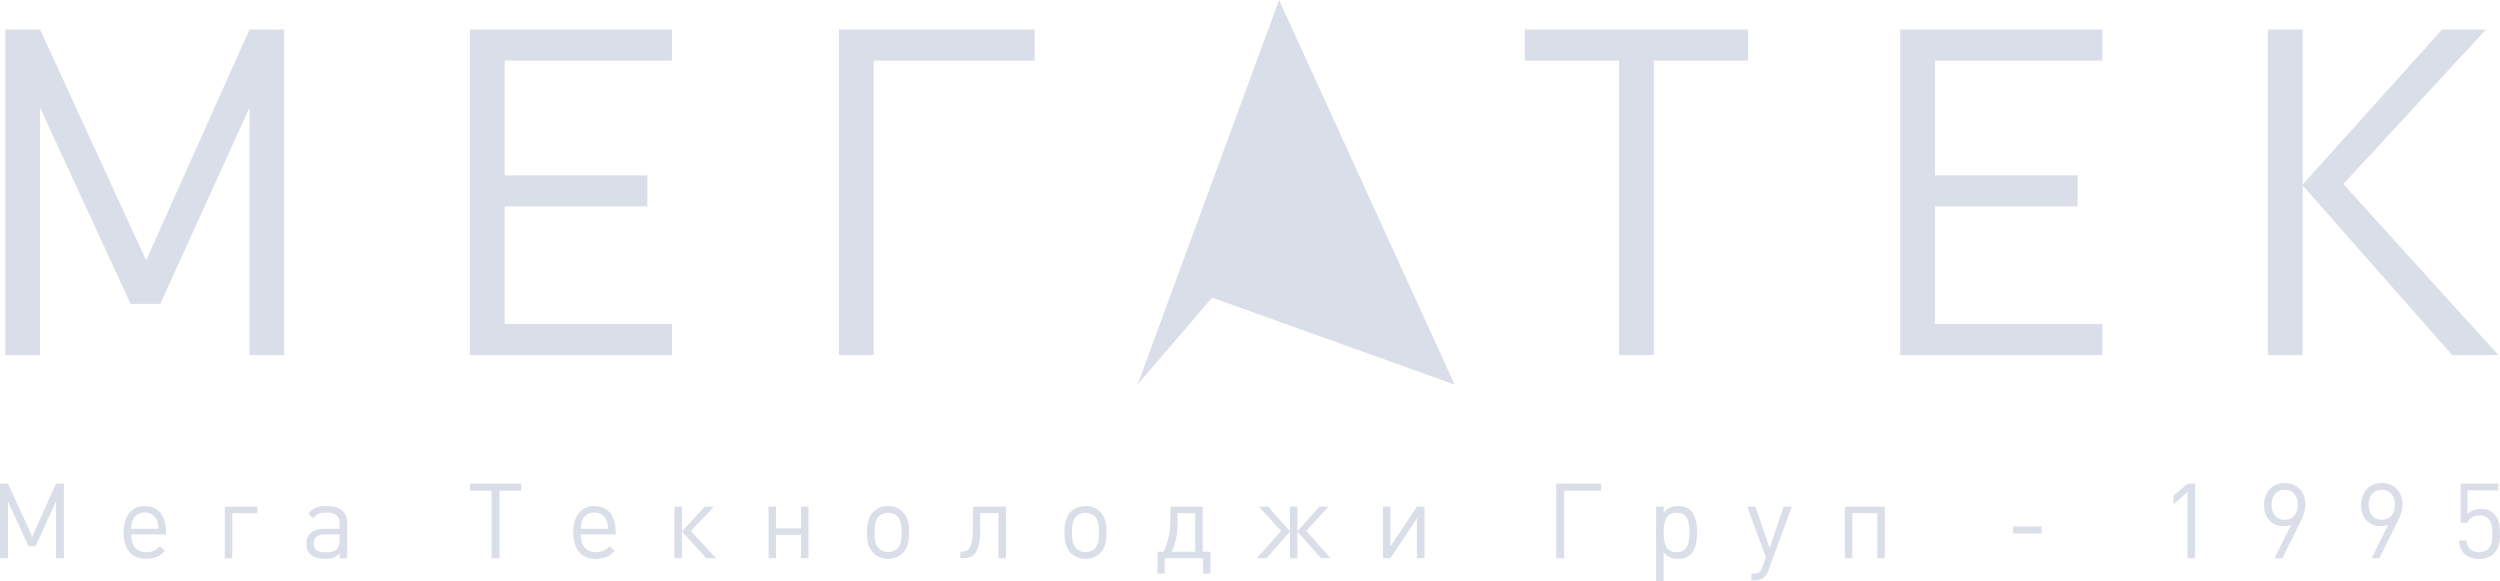 <?xml version="1.0" encoding="utf-8"?>
<!-- Generator: Adobe Illustrator 16.0.0, SVG Export Plug-In . SVG Version: 6.00 Build 0)  -->
<!DOCTYPE svg PUBLIC "-//W3C//DTD SVG 1.1//EN" "http://www.w3.org/Graphics/SVG/1.1/DTD/svg11.dtd">
<svg version="1.1" id="Шар_1" xmlns="http://www.w3.org/2000/svg" xmlns:xlink="http://www.w3.org/1999/xlink" x="0px" y="0px"
	 width="197px" height="45.804px" viewBox="0 0 197 45.804" enable-background="new 0 0 197 45.804" xml:space="preserve">
<g>
	<g>
		<g>
			<path fill="#dadee8" d="M19.658,27.979V8.487l-7.025,15.456h-2.342L3.157,8.487v19.492H0.418V2.326h2.739l8.359,18.194
				l8.142-18.194h2.738v25.653H19.658z"/>
		</g>
		<g>
			<path fill="#dadee8" d="M37.028,27.979V2.326h15.924v2.449H39.767v9.044h11.241v2.45H39.767v9.26h13.186v2.45H37.028z"/>
		</g>
		<g>
			<path fill="#dadee8" d="M68.845,4.775v23.204h-2.738V2.326h15.419v2.449H68.845z"/>
		</g>
		<g>
			<path fill="#dadee8" d="M130.316,4.775v23.204h-2.737V4.775h-7.422V2.326h17.582v2.449H130.316z"/>
		</g>
		<g>
			<path fill="#dadee8" d="M149.739,27.979V2.326h15.926v2.449h-13.188v9.044h11.242v2.45h-11.242v9.26h13.188v2.45H149.739z"/>
		</g>
		<g>
			<path fill="#dadee8" d="M178.71,27.979V2.326h2.738v12.215l10.99-12.215h3.457l-11.24,12.178l12.215,13.476h-3.64l-11.782-13.367
				v13.367H178.71z"/>
		</g>
	</g>
	<g>
		<g>
			<g>
				<polygon fill="#dadee8" points="114.626,30.305 100.792,0 89.642,30.305 95.515,23.453 				"/>
			</g>
		</g>
		<g>
			<path fill="#dadee8" d="M4.408,43.988v-4.467l-1.609,3.541H2.262l-1.635-3.541v4.467H0V38.11h0.627l1.916,4.168l1.865-4.168
				h0.627v5.878H4.408z"/>
			<path fill="#dadee8" d="M10.336,42.114c0.016,0.371,0.041,0.537,0.124,0.734c0.189,0.453,0.553,0.669,1.106,0.669
				c0.19,0,0.372-0.042,0.521-0.1c0.182-0.073,0.289-0.148,0.512-0.363l0.405,0.354c-0.297,0.29-0.438,0.389-0.686,0.487
				c-0.223,0.092-0.487,0.141-0.784,0.141c-1.172,0-1.791-0.727-1.791-2.105c0-1.279,0.635-2.056,1.667-2.056
				c1.032,0,1.668,0.752,1.668,1.965v0.273H10.336z M12.408,41.131c-0.14-0.47-0.52-0.75-0.999-0.75c-0.429,0-0.784,0.23-0.949,0.61
				c-0.083,0.182-0.107,0.313-0.124,0.677h2.146C12.466,41.354,12.458,41.28,12.408,41.131z"/>
			<path fill="#dadee8" d="M18.306,40.438v3.551h-0.594v-4.062h2.575v0.512H18.306z"/>
			<path fill="#dadee8" d="M26.763,43.988V43.6c-0.199,0.19-0.297,0.265-0.463,0.33c-0.189,0.083-0.404,0.107-0.718,0.107
				c-0.941,0-1.445-0.421-1.445-1.197c0-0.734,0.528-1.172,1.403-1.172h1.223V41.28c0-0.619-0.322-0.892-1.065-0.892
				c-0.264,0-0.462,0.041-0.627,0.123c-0.14,0.066-0.223,0.141-0.371,0.339l-0.405-0.371c0.214-0.248,0.314-0.339,0.511-0.438
				c0.232-0.116,0.521-0.166,0.909-0.166c1.089,0,1.643,0.455,1.643,1.354v2.758H26.763z M26.763,42.114h-1.14
				c-0.603,0-0.909,0.238-0.909,0.718c0,0.487,0.297,0.694,0.983,0.694c0.759,0,1.065-0.282,1.065-0.975V42.114z"/>
			<path fill="#dadee8" d="M39.366,38.671v5.317h-0.627v-5.317h-1.701V38.11h4.028v0.561H39.366z"/>
			<path fill="#dadee8" d="M45.767,42.114c0.016,0.371,0.041,0.537,0.123,0.734c0.19,0.453,0.553,0.669,1.106,0.669
				c0.189,0,0.371-0.042,0.52-0.1c0.182-0.073,0.289-0.148,0.512-0.363l0.405,0.354c-0.297,0.29-0.438,0.389-0.685,0.487
				c-0.223,0.092-0.487,0.141-0.784,0.141c-1.172,0-1.792-0.727-1.792-2.105c0-1.279,0.635-2.056,1.667-2.056
				c1.032,0,1.668,0.752,1.668,1.965v0.273H45.767z M47.839,41.131c-0.14-0.47-0.521-0.75-1-0.75c-0.429,0-0.784,0.23-0.949,0.61
				c-0.083,0.182-0.107,0.313-0.123,0.677h2.146C47.896,41.354,47.888,41.28,47.839,41.131z"/>
			<path fill="#dadee8" d="M53.142,43.988v-4.062h0.594v1.949l1.792-1.949h0.735l-1.825,1.915l1.99,2.147h-0.769l-1.923-2.098v2.098
				H53.142z"/>
			<path fill="#dadee8" d="M63.116,43.988v-1.842h-1.965v1.842h-0.586v-4.062h0.586v1.709h1.965v-1.709h0.595v4.062H63.116z"/>
			<path fill="#dadee8" d="M71.143,43.575c-0.297,0.297-0.702,0.462-1.165,0.462c-0.462,0-0.866-0.165-1.163-0.462
				c-0.348-0.355-0.496-0.834-0.496-1.618s0.148-1.264,0.496-1.619c0.297-0.296,0.701-0.462,1.163-0.462
				c0.455,0,0.867,0.166,1.165,0.462c0.347,0.348,0.495,0.835,0.495,1.594C71.638,42.741,71.498,43.212,71.143,43.575z
				 M70.722,40.702c-0.182-0.19-0.454-0.297-0.744-0.297c-0.28,0-0.553,0.106-0.734,0.297c-0.239,0.239-0.33,0.594-0.33,1.255
				c0,0.66,0.091,1.007,0.33,1.255c0.182,0.189,0.446,0.297,0.734,0.297c0.29,0,0.562-0.107,0.744-0.297
				c0.231-0.24,0.322-0.587,0.322-1.23C71.044,41.288,70.961,40.941,70.722,40.702z"/>
			<path fill="#dadee8" d="M78.674,43.988v-3.551h-1.437v1.403c0,1.701-0.544,2.147-1.288,2.147h-0.272v-0.513h0.132
				c0.363,0,0.859-0.115,0.859-1.808v-1.742h2.6v4.062H78.674z"/>
			<path fill="#dadee8" d="M86.701,43.575c-0.297,0.297-0.702,0.462-1.165,0.462c-0.462,0-0.867-0.165-1.163-0.462
				c-0.348-0.355-0.496-0.834-0.496-1.618s0.148-1.264,0.496-1.619c0.296-0.296,0.701-0.462,1.163-0.462
				c0.455,0,0.867,0.166,1.165,0.462c0.347,0.348,0.495,0.835,0.495,1.594C87.196,42.741,87.056,43.212,86.701,43.575z
				 M86.28,40.702c-0.182-0.19-0.454-0.297-0.744-0.297c-0.28,0-0.553,0.106-0.734,0.297c-0.239,0.239-0.33,0.594-0.33,1.255
				c0,0.66,0.091,1.007,0.33,1.255c0.182,0.189,0.446,0.297,0.734,0.297c0.29,0,0.562-0.107,0.744-0.297
				c0.231-0.24,0.322-0.587,0.322-1.23C86.603,41.288,86.52,40.941,86.28,40.702z"/>
			<path fill="#dadee8" d="M94.802,45.202v-1.214H91.78v1.214h-0.57v-1.727h0.479c0.306-0.677,0.537-1.296,0.537-2.773v-0.776h2.551
				v3.55h0.603v1.727H94.802z M94.183,40.438h-1.388v0.769c-0.008,1.072-0.197,1.667-0.462,2.27h1.85V40.438z"/>
			<path fill="#dadee8" d="M99.039,43.988l1.907-2.147l-1.742-1.915h0.727l1.717,1.949v-1.949h0.586v1.949l1.726-1.949h0.719
				l-1.742,1.915l1.907,2.147h-0.752l-1.857-2.098v2.098h-0.586v-2.098l-1.857,2.098H99.039z"/>
			<path fill="#dadee8" d="M111.655,43.988v-3.146l-2.09,3.146h-0.585v-4.062h0.585v3.129l2.09-3.129h0.594v4.062H111.655z"/>
			<path fill="#dadee8" d="M123.26,38.671v5.317h-0.628V38.11h3.533v0.561H123.26z"/>
			<path fill="#dadee8" d="M132.22,44.037c-0.248,0-0.463-0.041-0.652-0.132c-0.174-0.083-0.272-0.166-0.471-0.396v2.295h-0.595
				v-5.878h0.595v0.479c0.189-0.223,0.289-0.306,0.462-0.396c0.182-0.091,0.397-0.133,0.653-0.133c1.047,0,1.518,0.653,1.518,2.089
				C133.729,43.377,133.251,44.037,132.22,44.037z M132.111,40.405c-0.709,0-1.015,0.47-1.015,1.552
				c0,1.089,0.306,1.552,1.023,1.552c0.711,0,1.016-0.463,1.016-1.544C133.136,40.858,132.839,40.405,132.111,40.405z"/>
			<path fill="#dadee8" d="M139.345,44.971c-0.189,0.52-0.527,0.759-1.081,0.759h-0.256v-0.527h0.182c0.388,0,0.521-0.1,0.669-0.505
				l0.289-0.792l-1.461-3.979h0.644l1.114,3.262l1.106-3.262h0.644L139.345,44.971z"/>
			<path fill="#dadee8" d="M147.927,43.988v-3.551h-1.965v3.551h-0.586v-4.062h3.145v4.062H147.927z"/>
			<path fill="#dadee8" d="M158.623,42.039v-0.553h2.263v0.553H158.623z"/>
			<path fill="#dadee8" d="M172.376,43.988v-5.218l-1.099,0.966V39.06l1.099-0.949h0.594v5.878H172.376z"/>
			<path fill="#dadee8" d="M181.294,41.074l-1.445,2.914h-0.619l1.321-2.643c-0.182,0.083-0.396,0.124-0.628,0.124
				c-0.916,0-1.519-0.701-1.519-1.668c0-0.998,0.628-1.741,1.626-1.741c1,0,1.635,0.677,1.635,1.692
				C181.665,40.174,181.542,40.578,181.294,41.074z M180.03,38.588c-0.627,0-1.031,0.472-1.031,1.189
				c0,0.652,0.355,1.188,1.031,1.188c0.627,0,1.04-0.462,1.04-1.188C181.07,39.06,180.657,38.588,180.03,38.588z"/>
			<path fill="#dadee8" d="M188.94,41.074l-1.444,2.914h-0.619l1.321-2.643c-0.182,0.083-0.396,0.124-0.628,0.124
				c-0.915,0-1.519-0.701-1.519-1.668c0-0.998,0.627-1.741,1.626-1.741s1.634,0.677,1.634,1.692
				C189.312,40.174,189.188,40.578,188.94,41.074z M187.678,38.588c-0.627,0-1.032,0.472-1.032,1.189
				c0,0.652,0.355,1.188,1.032,1.188c0.627,0,1.04-0.462,1.04-1.188C188.718,39.06,188.305,38.588,187.678,38.588z"/>
			<path fill="#dadee8" d="M196.53,43.608c-0.273,0.272-0.653,0.438-1.173,0.438c-0.513,0-0.925-0.165-1.181-0.421
				c-0.256-0.265-0.379-0.604-0.413-1.024h0.595c0.074,0.587,0.38,0.917,0.999,0.917c0.288,0,0.554-0.1,0.726-0.273
				c0.306-0.305,0.322-0.774,0.322-1.196c0-0.718-0.141-1.428-0.99-1.428c-0.512,0-0.858,0.23-0.974,0.577h-0.537V38.11h2.972v0.527
				h-2.435v1.866c0.231-0.256,0.593-0.404,1.057-0.404c0.438,0,0.784,0.14,1.015,0.371c0.43,0.43,0.487,1.024,0.487,1.577
				C197,42.634,196.95,43.188,196.53,43.608z"/>
		</g>
	</g>
</g>
</svg>
